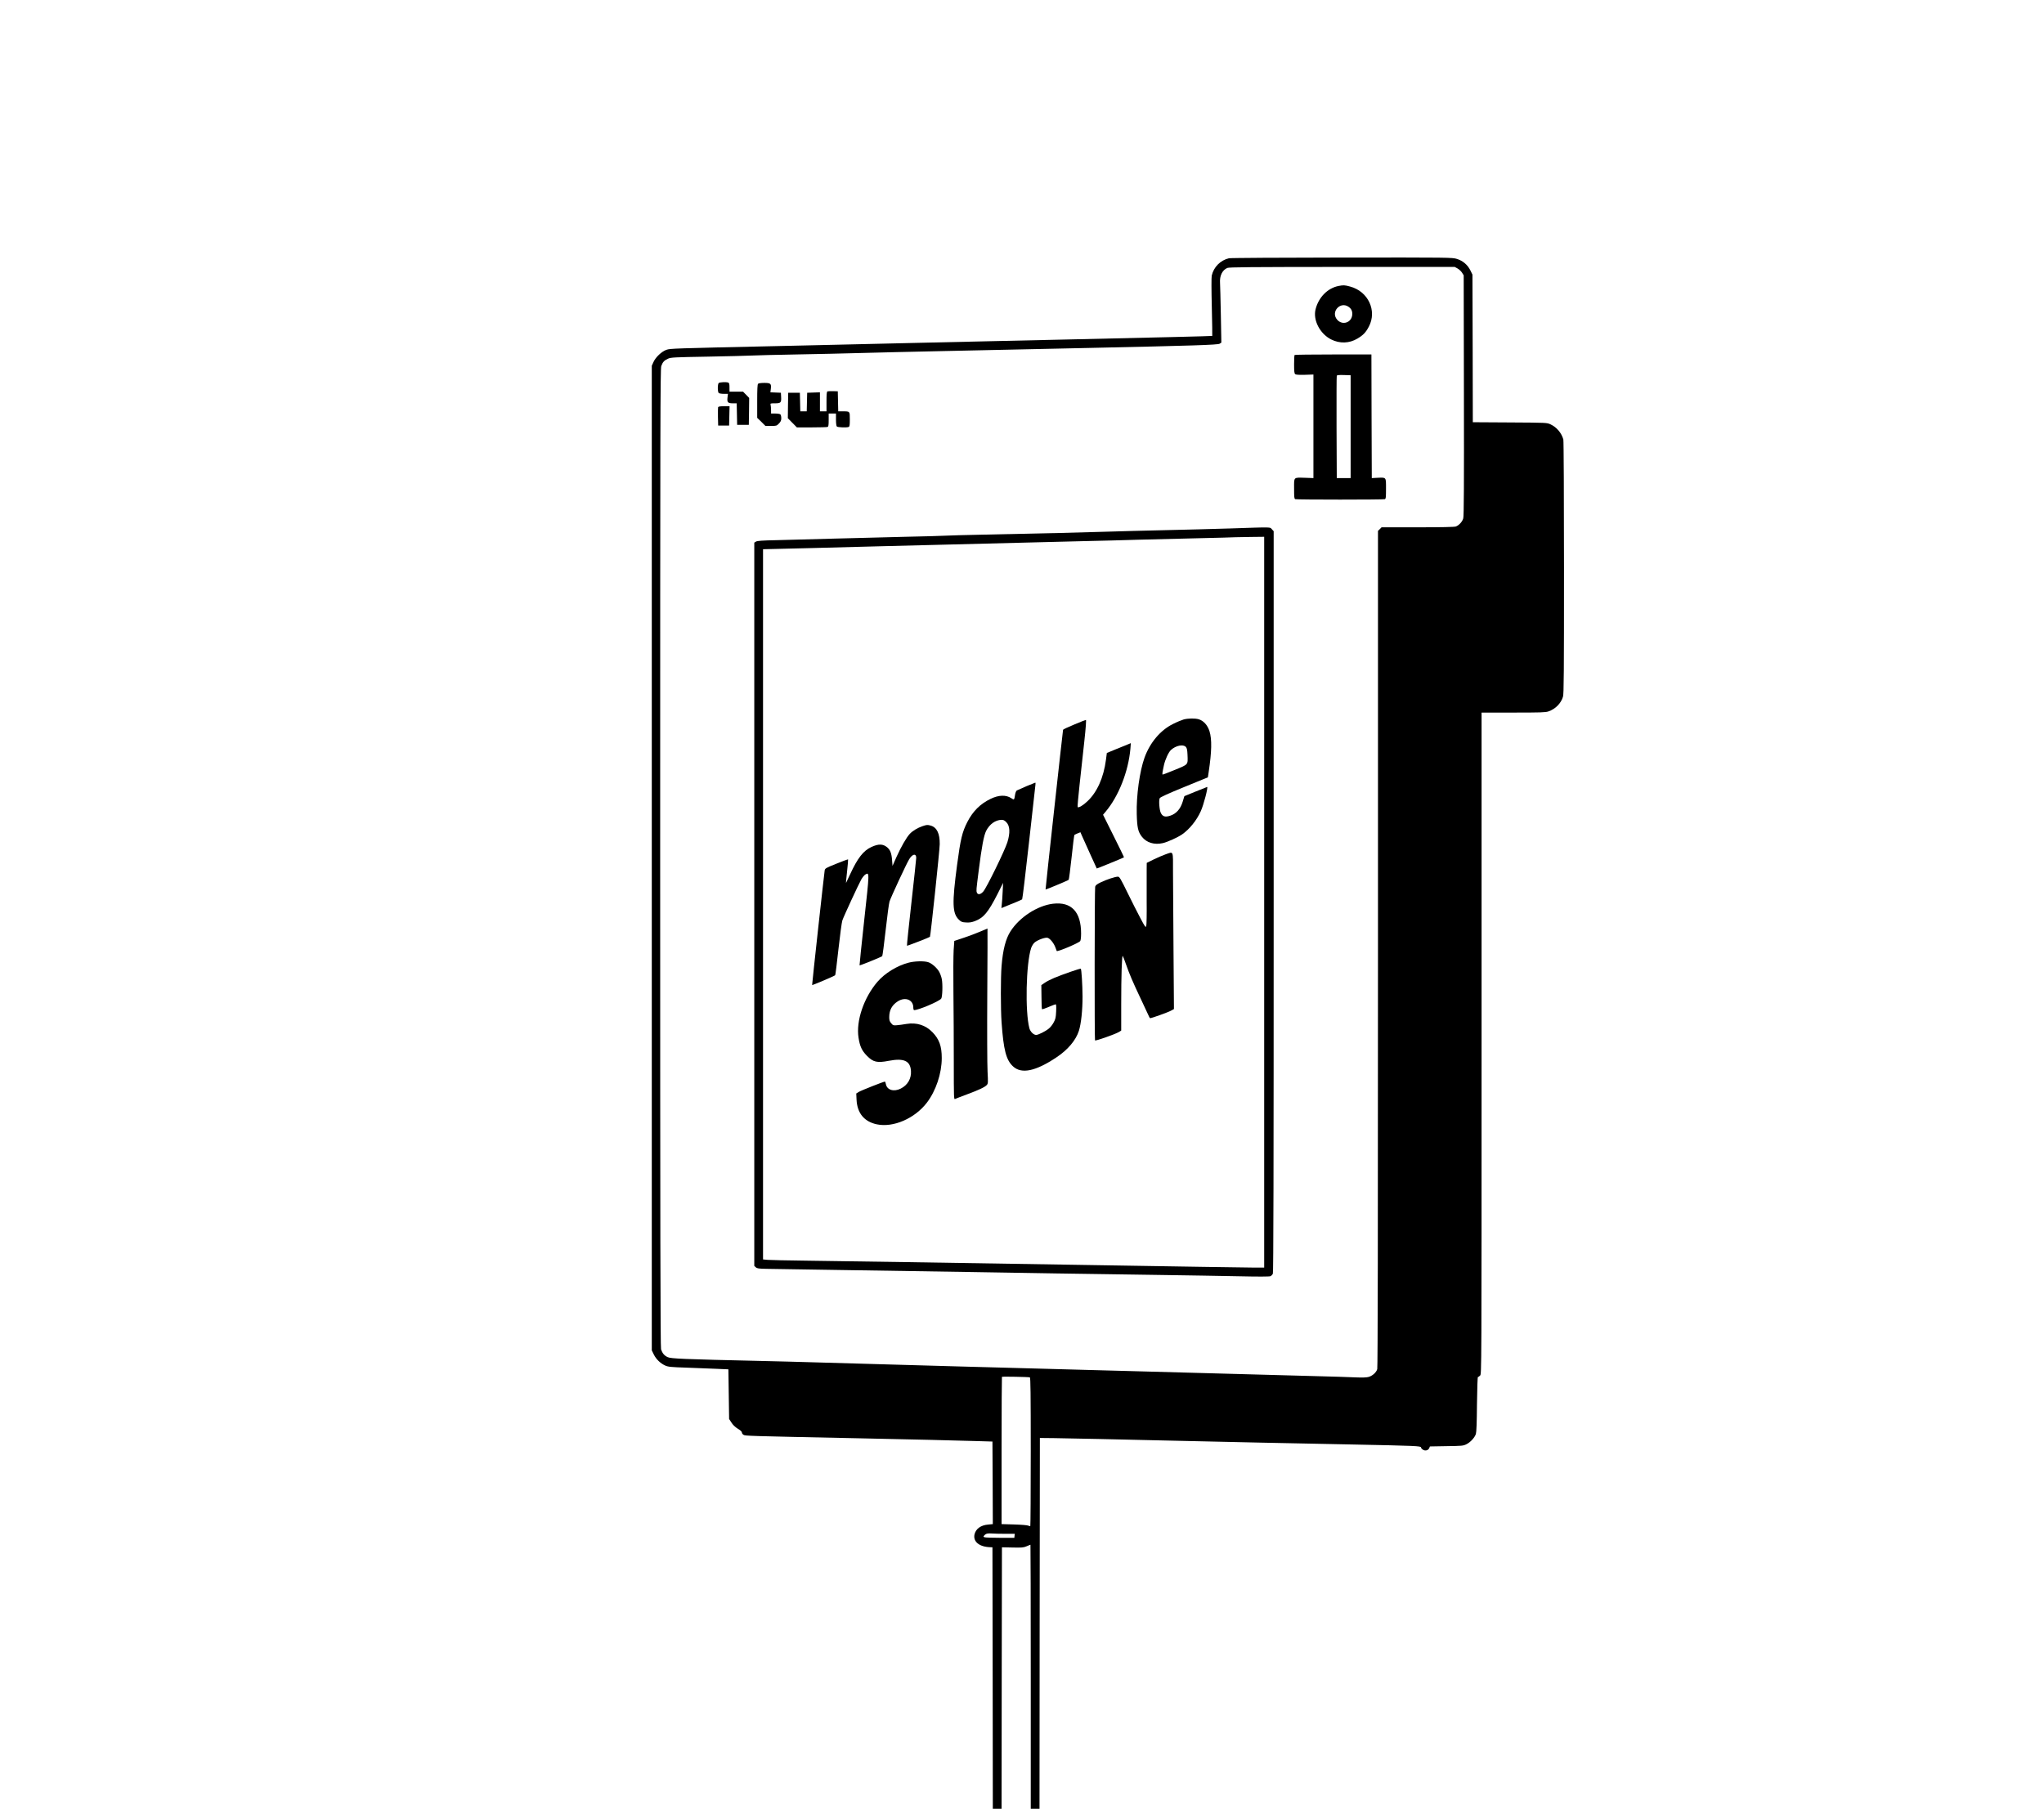 <?xml version="1.0" standalone="no"?>
<!DOCTYPE svg PUBLIC "-//W3C//DTD SVG 20010904//EN"
 "http://www.w3.org/TR/2001/REC-SVG-20010904/DTD/svg10.dtd">
<svg version="1.0" xmlns="http://www.w3.org/2000/svg"
 width="2802pt" height="2480pt" viewBox="0 0 2802 2480"
 preserveAspectRatio="xMidYMid meet">

<g transform="translate(0,2480) scale(0.1,-0.1)"
fill="#000000" stroke="none">
<path d="M16847 21259 c-118 -28 -209 -120 -236 -238 -5 -25 -5 -194 1 -432 5
-215 8 -393 6 -395 -4 -3 -785 -22 -1998 -49 -382 -8 -884 -20 -1115 -25 -231
-5 -629 -14 -885 -20 -256 -5 -645 -15 -865 -20 -220 -6 -710 -17 -1090 -25
-1439 -32 -1476 -33 -1528 -51 -65 -22 -148 -100 -178 -166 l-24 -53 0 -6750
0 -6750 28 -57 c32 -65 90 -121 156 -151 41 -18 75 -22 296 -29 138 -5 322
-12 410 -16 l160 -7 5 -340 5 -341 32 -49 c21 -33 51 -62 87 -84 36 -21 56
-40 56 -52 0 -10 10 -25 23 -32 22 -15 53 -16 1562 -47 729 -15 1440 -32 1650
-39 l200 -6 3 -566 2 -566 -62 -6 c-102 -8 -171 -58 -189 -135 -22 -101 68
-173 221 -176 l25 -1 3 -1792 2 -1793 60 0 60 0 2 1793 3 1792 145 -3 c129 -3
150 -1 193 17 27 12 51 21 53 21 2 0 4 -814 4 -1810 l0 -1810 60 0 60 0 2
2542 3 2542 195 -2 c107 -2 384 -7 615 -12 231 -6 728 -17 1105 -25 377 -8
883 -19 1125 -25 242 -5 796 -16 1230 -25 894 -18 955 -21 955 -41 0 -7 11
-21 25 -30 32 -21 72 -11 87 20 l10 24 227 4 c213 3 229 4 273 26 55 27 113
90 130 141 8 25 13 154 15 409 3 227 8 372 13 372 6 0 19 9 30 20 20 20 20 33
20 4555 l0 4535 435 0 c373 0 441 2 482 16 94 32 172 110 199 201 12 40 14
319 14 1772 0 954 -4 1740 -9 1756 -26 91 -92 168 -176 207 -50 23 -52 23
-557 26 l-508 3 -2 1012 -3 1012 -28 57 c-38 77 -103 133 -185 158 -63 20 -92
20 -1576 19 -840 -1 -1528 -5 -1549 -10z m3135 -141 c21 -12 49 -38 61 -58
l22 -35 3 -1645 c2 -1207 0 -1656 -9 -1687 -12 -45 -58 -96 -102 -112 -19 -7
-199 -11 -523 -11 l-495 0 -24 -25 -25 -24 0 -5728 c0 -3858 -3 -5740 -10
-5765 -13 -46 -67 -94 -121 -108 -27 -7 -84 -9 -158 -6 -64 4 -372 13 -686 21
-313 8 -808 22 -1100 30 -291 8 -786 21 -1100 30 -313 8 -650 17 -748 20 -98
3 -426 12 -730 20 -304 8 -786 21 -1072 29 -286 9 -779 22 -1095 31 -316 8
-728 20 -915 26 -187 6 -515 14 -730 19 -1058 24 -1227 31 -1272 52 -46 21
-73 53 -91 107 -9 26 -12 1702 -12 6736 0 5984 2 6707 15 6746 20 55 40 77 93
101 39 18 83 20 545 28 276 5 547 12 602 15 55 3 332 10 615 15 283 5 684 14
890 20 206 6 686 17 1065 25 837 18 1429 31 2085 45 1383 30 1734 41 1759 57
l24 15 -7 382 c-4 209 -9 406 -11 436 -7 98 30 176 100 206 24 11 313 13 1574
14 l1543 0 40 -22z m-5864 -15203 c9 -4 12 -216 12 -1018 0 -558 -3 -1017 -6
-1020 -4 -3 -16 -1 -28 5 -12 6 -94 13 -193 16 l-173 5 0 1007 c0 554 3 1009
5 1012 6 6 362 -1 383 -7z m-341 -2145 l134 0 -3 -27 -3 -28 -195 0 c-107 0
-203 3 -214 8 -18 7 -18 8 -1 27 21 23 47 29 104 24 24 -2 104 -4 178 -4z"/>
<path d="M18350 20879 c-150 -29 -273 -154 -315 -317 -39 -149 58 -338 213
-416 117 -59 249 -55 359 11 81 48 116 85 158 165 115 218 -10 484 -257 549
-78 21 -91 21 -158 8z m140 -288 c37 -27 51 -60 47 -109 -11 -107 -135 -147
-206 -66 -95 107 44 260 159 175z"/>
<path d="M17747 19933 c-4 -3 -7 -61 -7 -128 0 -95 3 -125 15 -135 10 -8 50
-11 132 -9 l118 4 0 -710 0 -710 -112 4 c-165 4 -153 16 -153 -149 0 -116 2
-139 16 -144 20 -8 1208 -8 1228 0 14 5 16 28 16 144 0 162 6 154 -119 149
l-76 -4 -3 848 -2 847 -523 0 c-288 0 -527 -3 -530 -7z m768 -983 l0 -705 -95
0 -95 0 -3 695 c-1 382 0 701 3 708 3 9 29 12 97 10 l93 -3 0 -705z"/>
<path d="M9852 19548 c-7 -7 -12 -37 -12 -68 0 -31 5 -61 12 -68 7 -7 38 -12
70 -12 l57 0 -6 -50 c-8 -66 5 -80 73 -80 l53 0 3 -147 3 -148 80 0 80 0 3
184 2 185 -42 43 -42 43 -93 0 -93 0 0 59 c0 44 -4 60 -16 65 -28 11 -120 6
-132 -6z"/>
<path d="M10392 19538 c-9 -9 -12 -76 -12 -239 l0 -228 57 -55 56 -56 77 0
c73 0 77 1 108 33 25 26 32 42 32 73 0 22 -5 45 -12 52 -7 7 -38 12 -70 12
l-58 0 0 48 c0 26 -3 57 -6 70 -6 21 -4 22 59 22 80 0 89 9 85 87 l-3 58 -72
3 -72 3 6 49 c8 70 -3 80 -91 80 -43 0 -77 -5 -84 -12z"/>
<path d="M11343 19434 c-10 -4 -13 -42 -13 -140 l0 -134 -45 0 -45 0 0 130 0
131 -87 -3 -88 -3 -3 -127 -3 -128 -44 0 -44 0 -3 128 -3 127 -80 0 -80 0 -3
-174 -2 -175 62 -63 62 -63 202 0 c111 0 209 3 218 6 13 5 16 23 16 95 l0 89
50 0 50 0 0 -83 c0 -51 5 -88 12 -95 12 -12 134 -17 162 -6 13 5 16 24 16 104
0 113 2 110 -96 110 l-63 0 -3 138 -3 137 -65 2 c-36 1 -71 -1 -77 -3z"/>
<path d="M9844 19217 c-2 -7 -3 -67 -2 -133 l3 -119 75 0 75 0 3 133 3 132
-76 0 c-53 0 -77 -4 -81 -13z"/>
<path d="M16850 17554 c-217 -7 -611 -17 -875 -23 -264 -6 -626 -15 -805 -21
-326 -11 -800 -22 -1670 -40 -256 -5 -503 -12 -550 -15 -47 -3 -292 -10 -545
-15 -253 -6 -692 -17 -975 -25 -283 -8 -634 -17 -780 -21 -203 -4 -270 -9
-287 -20 l-23 -14 0 -4959 0 -4958 21 -19 c18 -16 39 -19 148 -21 69 -2 583
-9 1141 -18 558 -8 1285 -20 1615 -25 750 -13 1623 -27 2580 -40 407 -6 922
-14 1145 -19 262 -6 412 -5 426 1 12 6 27 21 33 35 8 17 11 1402 11 5102 l0
5078 -25 27 c-28 31 17 30 -585 10z m480 -5124 l0 -5010 -137 0 c-76 0 -392 5
-703 10 -311 5 -1148 19 -1860 30 -712 11 -1704 27 -2205 35 -500 8 -1119 17
-1375 20 -256 3 -493 8 -527 11 l-63 6 0 4869 0 4869 23 0 c35 0 1159 28 1577
40 206 5 654 17 995 25 341 8 784 20 985 25 201 5 561 14 800 20 239 5 584 14
765 20 182 5 546 14 810 20 264 6 498 12 520 14 22 1 120 3 218 4 l177 2 0
-5010z"/>
<path d="M16225 14935 c-27 -8 -93 -35 -144 -61 -173 -85 -316 -255 -391 -461
-67 -186 -114 -524 -107 -773 5 -186 17 -243 70 -312 63 -82 172 -115 288 -88
65 15 201 77 263 119 101 70 201 193 257 319 39 85 103 332 87 332 -2 0 -73
-28 -158 -63 l-154 -63 -24 -78 c-30 -99 -89 -165 -173 -191 -66 -21 -100 -11
-125 37 -21 39 -31 176 -16 204 7 14 115 63 335 153 l325 133 11 72 c42 279
46 450 11 561 -26 82 -81 143 -147 163 -52 15 -144 14 -208 -3z m31 -376 c15
-17 20 -40 23 -110 5 -138 14 -127 -169 -203 -88 -36 -165 -66 -170 -66 -10 0
-7 22 16 130 17 76 63 177 96 207 67 61 167 82 204 42z"/>
<path d="M14726 14866 c-83 -34 -151 -66 -153 -72 -4 -15 -243 -2187 -240
-2190 4 -3 309 124 317 133 4 4 22 143 40 308 17 165 35 303 38 307 4 3 24 13
45 22 l38 15 18 -42 c29 -65 203 -452 206 -455 2 -2 367 147 373 153 2 1 -62
134 -142 293 l-145 291 36 43 c178 211 311 550 339 861 l6 78 -33 -14 c-19 -7
-93 -38 -165 -67 l-131 -54 -12 -93 c-32 -246 -122 -446 -255 -570 -61 -58
-120 -92 -133 -79 -4 4 8 140 26 304 17 163 47 431 65 595 21 192 28 297 22
296 -6 0 -78 -29 -160 -63z"/>
<path d="M14070 14020 c-63 -27 -122 -53 -131 -58 -9 -6 -20 -31 -24 -58 -11
-74 -12 -75 -52 -48 -72 48 -173 45 -285 -10 -140 -68 -241 -168 -317 -316
-71 -139 -93 -230 -141 -590 -70 -528 -65 -663 25 -750 31 -30 43 -35 98 -38
46 -3 76 2 120 18 122 46 184 121 315 379 l73 146 -6 -120 c-3 -66 -8 -144
-12 -173 l-5 -53 48 20 c120 47 230 94 236 100 5 4 46 351 93 771 46 421 86
780 89 798 3 17 2 31 -2 31 -4 -1 -59 -23 -122 -49z m-275 -493 c50 -50 55
-146 14 -277 -37 -116 -285 -624 -330 -674 -37 -42 -75 -48 -88 -13 -9 25 -9
30 25 297 43 338 70 482 103 549 47 91 126 148 210 150 25 1 41 -7 66 -32z"/>
<path d="M12645 13472 c-67 -23 -133 -63 -172 -104 -46 -48 -121 -179 -184
-319 l-54 -122 -6 79 c-7 95 -25 141 -68 177 -57 47 -117 49 -215 4 -111 -51
-189 -151 -291 -372 -29 -64 -55 -119 -57 -121 -2 -2 4 69 14 158 10 89 16
163 14 165 -2 2 -74 -24 -160 -59 -147 -59 -156 -65 -161 -93 -8 -48 -175
-1568 -172 -1571 5 -4 310 125 316 135 4 5 24 166 45 358 21 191 45 368 53
392 19 57 221 493 260 563 17 29 42 60 56 68 57 32 57 37 -16 -627 -37 -339
-66 -617 -64 -619 5 -5 299 115 311 126 4 5 26 165 47 357 21 191 45 368 53
393 21 63 230 514 269 578 44 74 97 85 97 20 0 -17 -30 -293 -66 -615 -36
-321 -64 -587 -61 -590 4 -4 300 111 315 122 8 6 134 1194 134 1270 2 146 -39
231 -123 255 -45 13 -55 12 -114 -8z"/>
<path d="M15975 13085 c-38 -14 -112 -45 -162 -70 l-93 -46 -1 -97 c-1 -53 -1
-243 0 -422 2 -179 -1 -336 -6 -349 -8 -21 -17 -9 -80 110 -40 74 -119 232
-178 352 -93 190 -109 217 -130 217 -36 0 -153 -38 -232 -76 -57 -27 -74 -41
-80 -62 -8 -28 -10 -2099 -2 -2107 10 -9 275 84 327 115 l32 20 0 357 c0 397
9 678 21 666 4 -4 24 -55 44 -113 48 -137 92 -241 210 -490 53 -113 101 -215
106 -227 5 -13 12 -23 17 -23 20 0 246 81 283 102 l42 23 -6 800 c-4 440 -7
923 -7 1073 0 312 11 287 -105 247z"/>
<path d="M14435 12409 c-214 -26 -460 -185 -583 -379 -65 -101 -104 -251 -122
-475 -13 -158 -13 -588 0 -773 27 -381 63 -518 159 -605 116 -105 307 -65 591
124 159 105 269 237 310 366 31 99 50 281 50 468 -1 163 -14 372 -24 383 -7 6
-247 -77 -362 -125 -47 -20 -107 -50 -132 -68 l-47 -32 2 -162 c0 -89 4 -165
7 -168 3 -4 44 10 90 30 47 20 90 37 97 37 8 0 10 -26 7 -98 -4 -84 -9 -106
-34 -151 -15 -29 -44 -66 -64 -82 -45 -38 -146 -89 -176 -89 -35 0 -80 44 -93
92 -60 228 -46 884 24 1099 9 25 28 58 44 73 39 37 153 79 184 67 35 -13 82
-72 103 -127 9 -27 19 -51 20 -53 11 -14 300 108 322 136 7 11 12 50 12 104 0
297 -133 438 -385 408z"/>
<path d="M13435 12026 c-56 -24 -157 -62 -227 -85 l-126 -42 -9 -127 c-4 -70
-6 -329 -3 -577 3 -247 5 -680 5 -962 0 -491 1 -511 18 -501 10 5 82 33 160
62 168 62 249 101 275 130 17 20 18 32 10 181 -5 88 -7 566 -4 1063 3 496 5
902 3 901 -1 0 -47 -20 -102 -43z"/>
<path d="M12453 11600 c-157 -41 -325 -145 -426 -263 -186 -218 -294 -537
-258 -764 18 -119 46 -179 115 -249 85 -87 140 -100 299 -69 208 40 296 0 305
-139 7 -103 -45 -194 -139 -241 -95 -49 -190 -21 -205 61 -3 19 -10 34 -14 34
-18 0 -326 -122 -357 -141 l-35 -22 4 -86 c9 -184 106 -301 279 -337 225 -47
518 80 684 296 125 163 205 402 205 613 0 164 -35 259 -128 355 -95 97 -215
135 -355 113 -45 -8 -105 -16 -133 -18 -47 -4 -53 -2 -77 27 -22 25 -27 42
-27 84 0 97 38 166 118 217 103 65 212 21 212 -86 0 -19 5 -35 11 -35 59 0
339 118 371 157 18 22 23 203 8 272 -6 31 -23 75 -36 98 -31 54 -103 117 -152
131 -58 18 -187 14 -269 -8z"/>
</g>
</svg>
